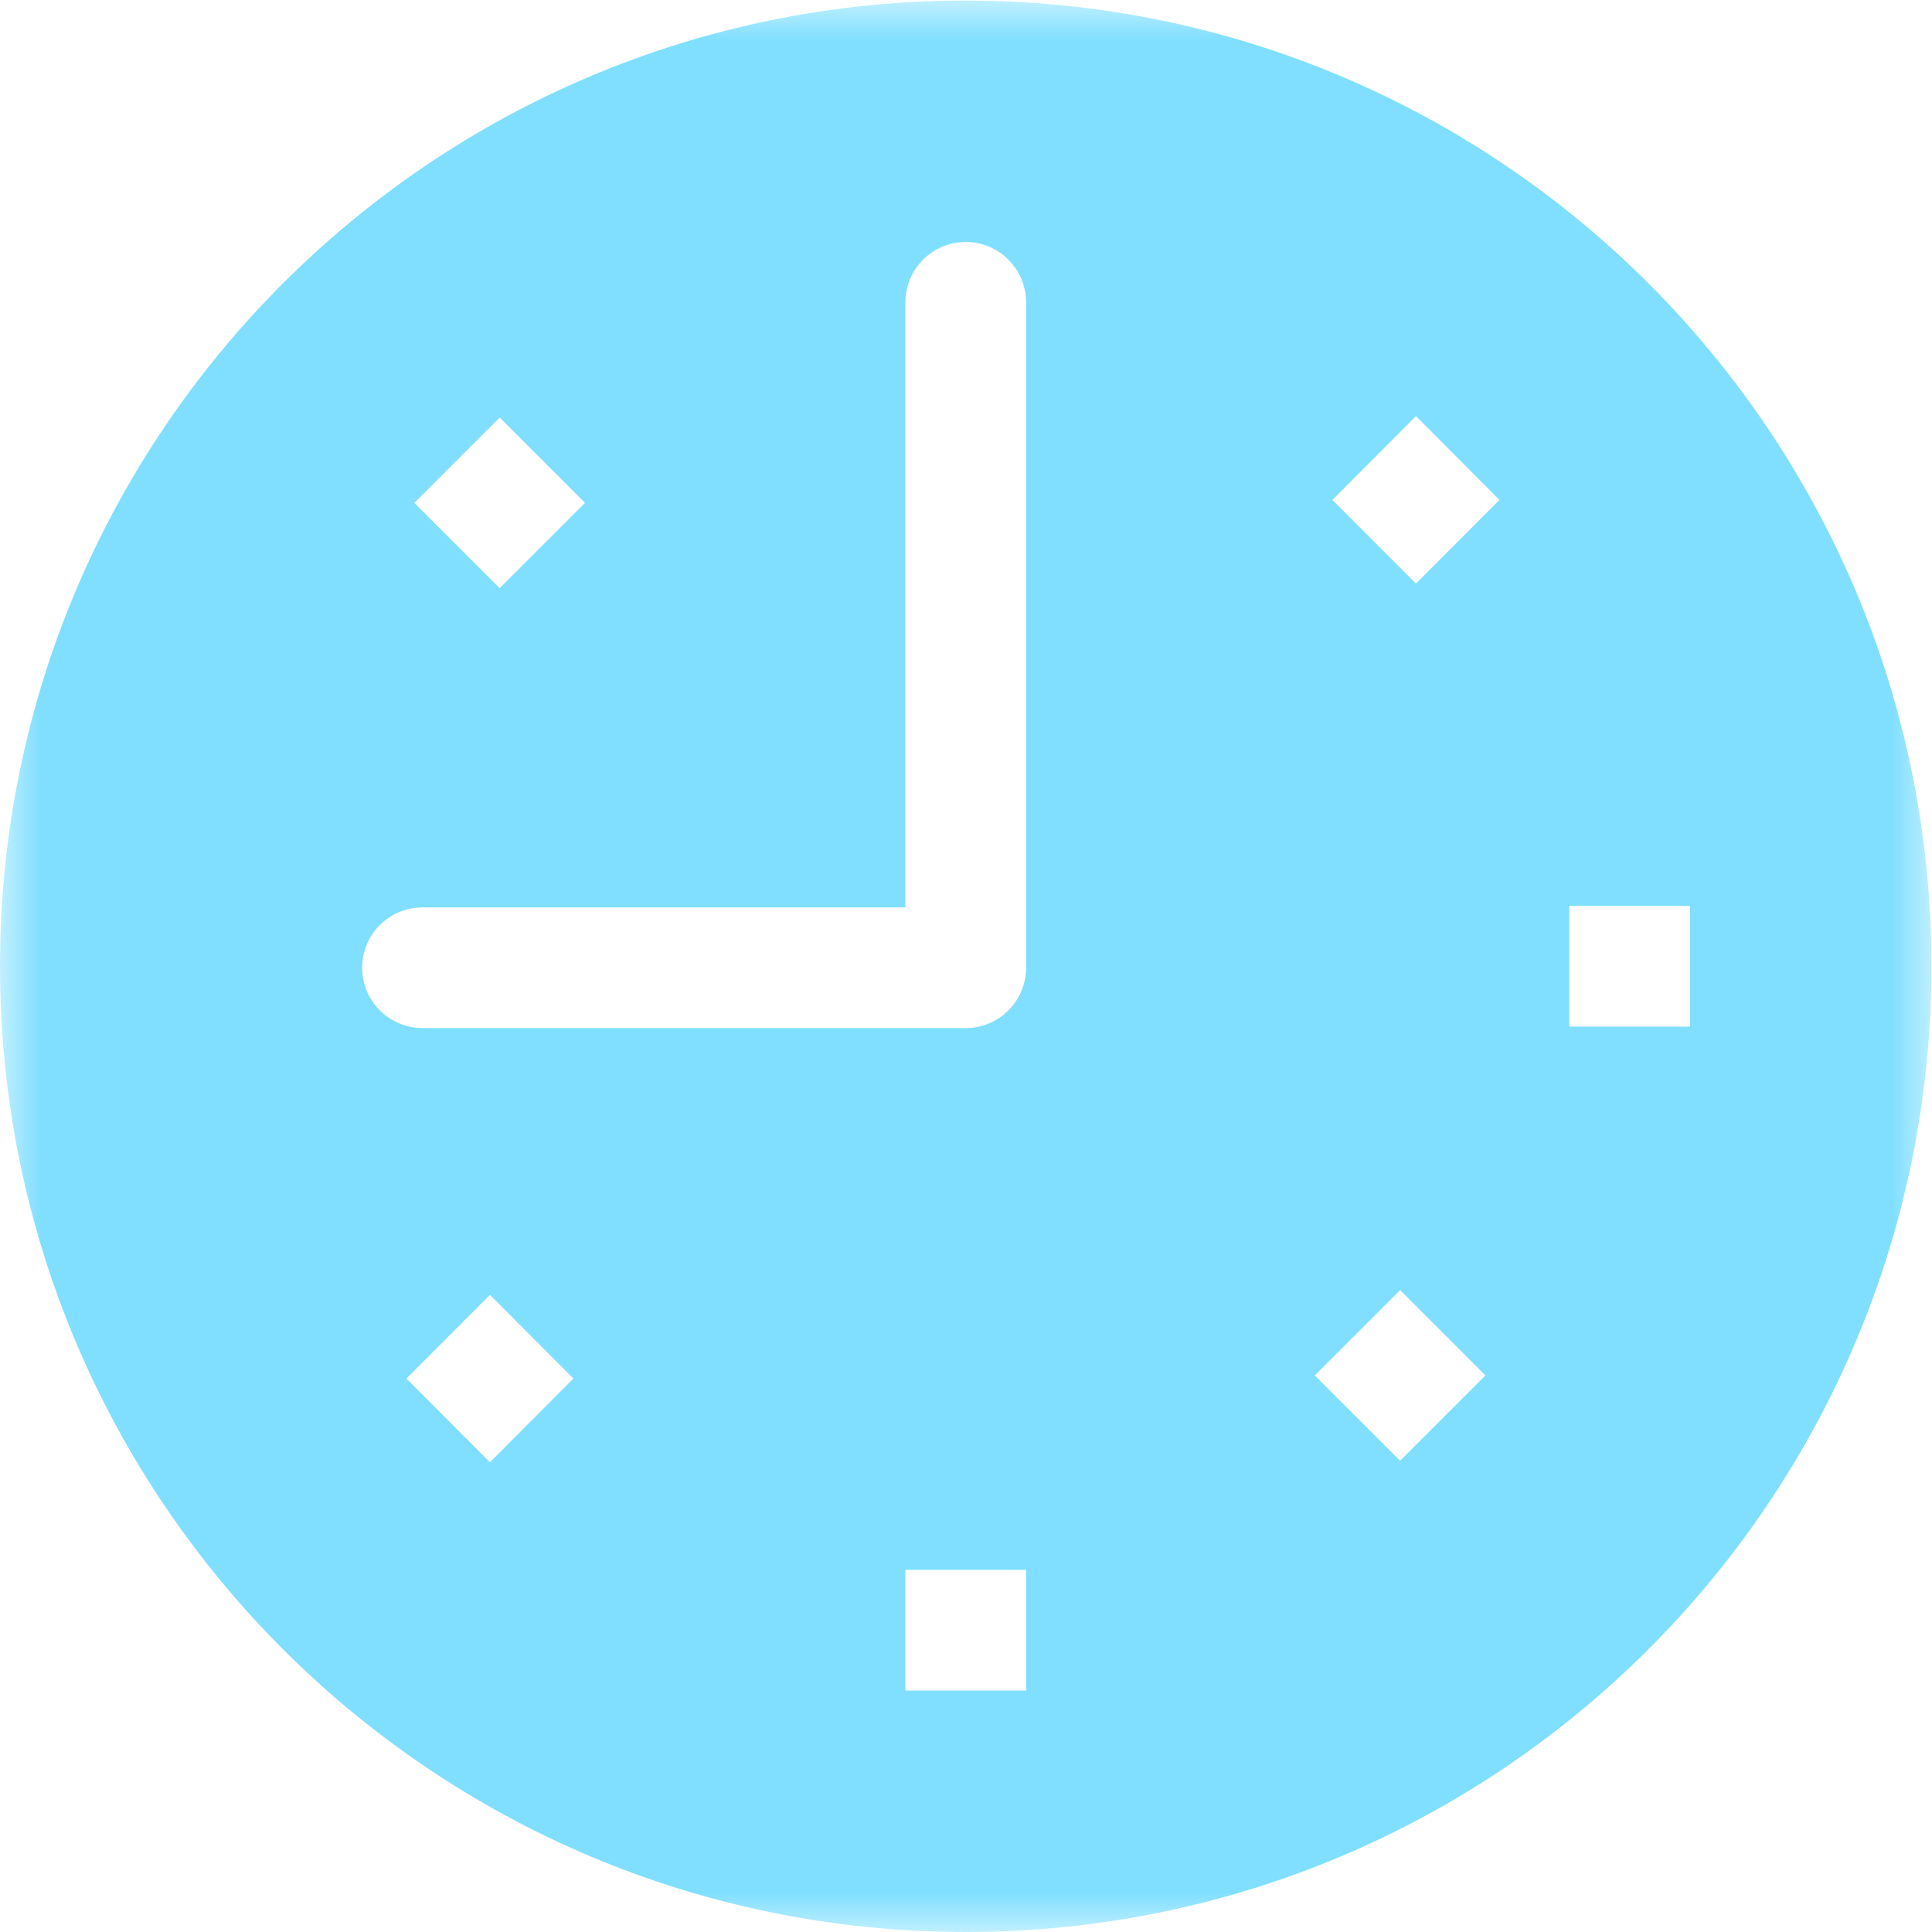 <?xml version="1.0" encoding="UTF-8"?>
<svg width="24px" height="24px" viewBox="0 0 24 24" version="1.1" xmlns="http://www.w3.org/2000/svg" xmlns:xlink="http://www.w3.org/1999/xlink">
    <!-- Generator: Sketch 47.1 (45422) - http://www.bohemiancoding.com/sketch -->
    <title>biao_skyblue</title>
    <desc>Created with Sketch.</desc>
    <defs>
        <polygon id="path-1" points="0.002 0.007 0.002 24 23.993 24 23.993 0.007"></polygon>
    </defs>
    <g id="Page-1" stroke="none" stroke-width="1" fill="none" fill-rule="evenodd">
        <g id="biao_skyblue">
            <mask id="mask-2" fill="white">
                <use xlink:href="#path-1"></use>
            </mask>
            <g id="Clip-2"></g>
            <path d="M11.997,0.007 C5.371,0.007 0,5.379 0,12.003 C0,18.629 5.371,24 11.997,24 C18.621,24 23.993,18.629 23.993,12.003 C23.993,5.379 18.621,0.007 11.997,0.007 Z M6.207,5.187 L7.267,6.247 L6.207,7.307 L5.147,6.247 L6.207,5.187 Z M6.086,18.165 L5.049,17.125 L6.086,16.086 L7.123,17.125 L6.086,18.165 Z M11.247,21.001 L12.746,21.001 L12.746,19.501 L11.247,19.501 L11.247,21.001 Z M12.746,12.021 C12.746,12.435 12.411,12.771 11.997,12.771 L5.249,12.771 C4.835,12.771 4.499,12.435 4.499,12.021 C4.499,11.607 4.835,11.272 5.249,11.272 L11.247,11.272 L11.247,3.756 C11.247,3.342 11.583,3.006 11.997,3.006 C12.411,3.006 12.746,3.342 12.746,3.756 L12.746,12.021 Z M17.393,18.146 L16.333,17.086 L17.393,16.026 L18.453,17.086 L17.393,18.146 Z M17.59,7.249 L16.552,6.21 L17.59,5.169 L18.627,6.21 L17.59,7.249 Z M19.494,12.753 L20.994,12.753 L20.994,11.254 L19.494,11.254 L19.494,12.753 Z" id="Fill-1" fill="#80DFFF" mask="url(#mask-2)"></path>
        </g>
    </g>
</svg>